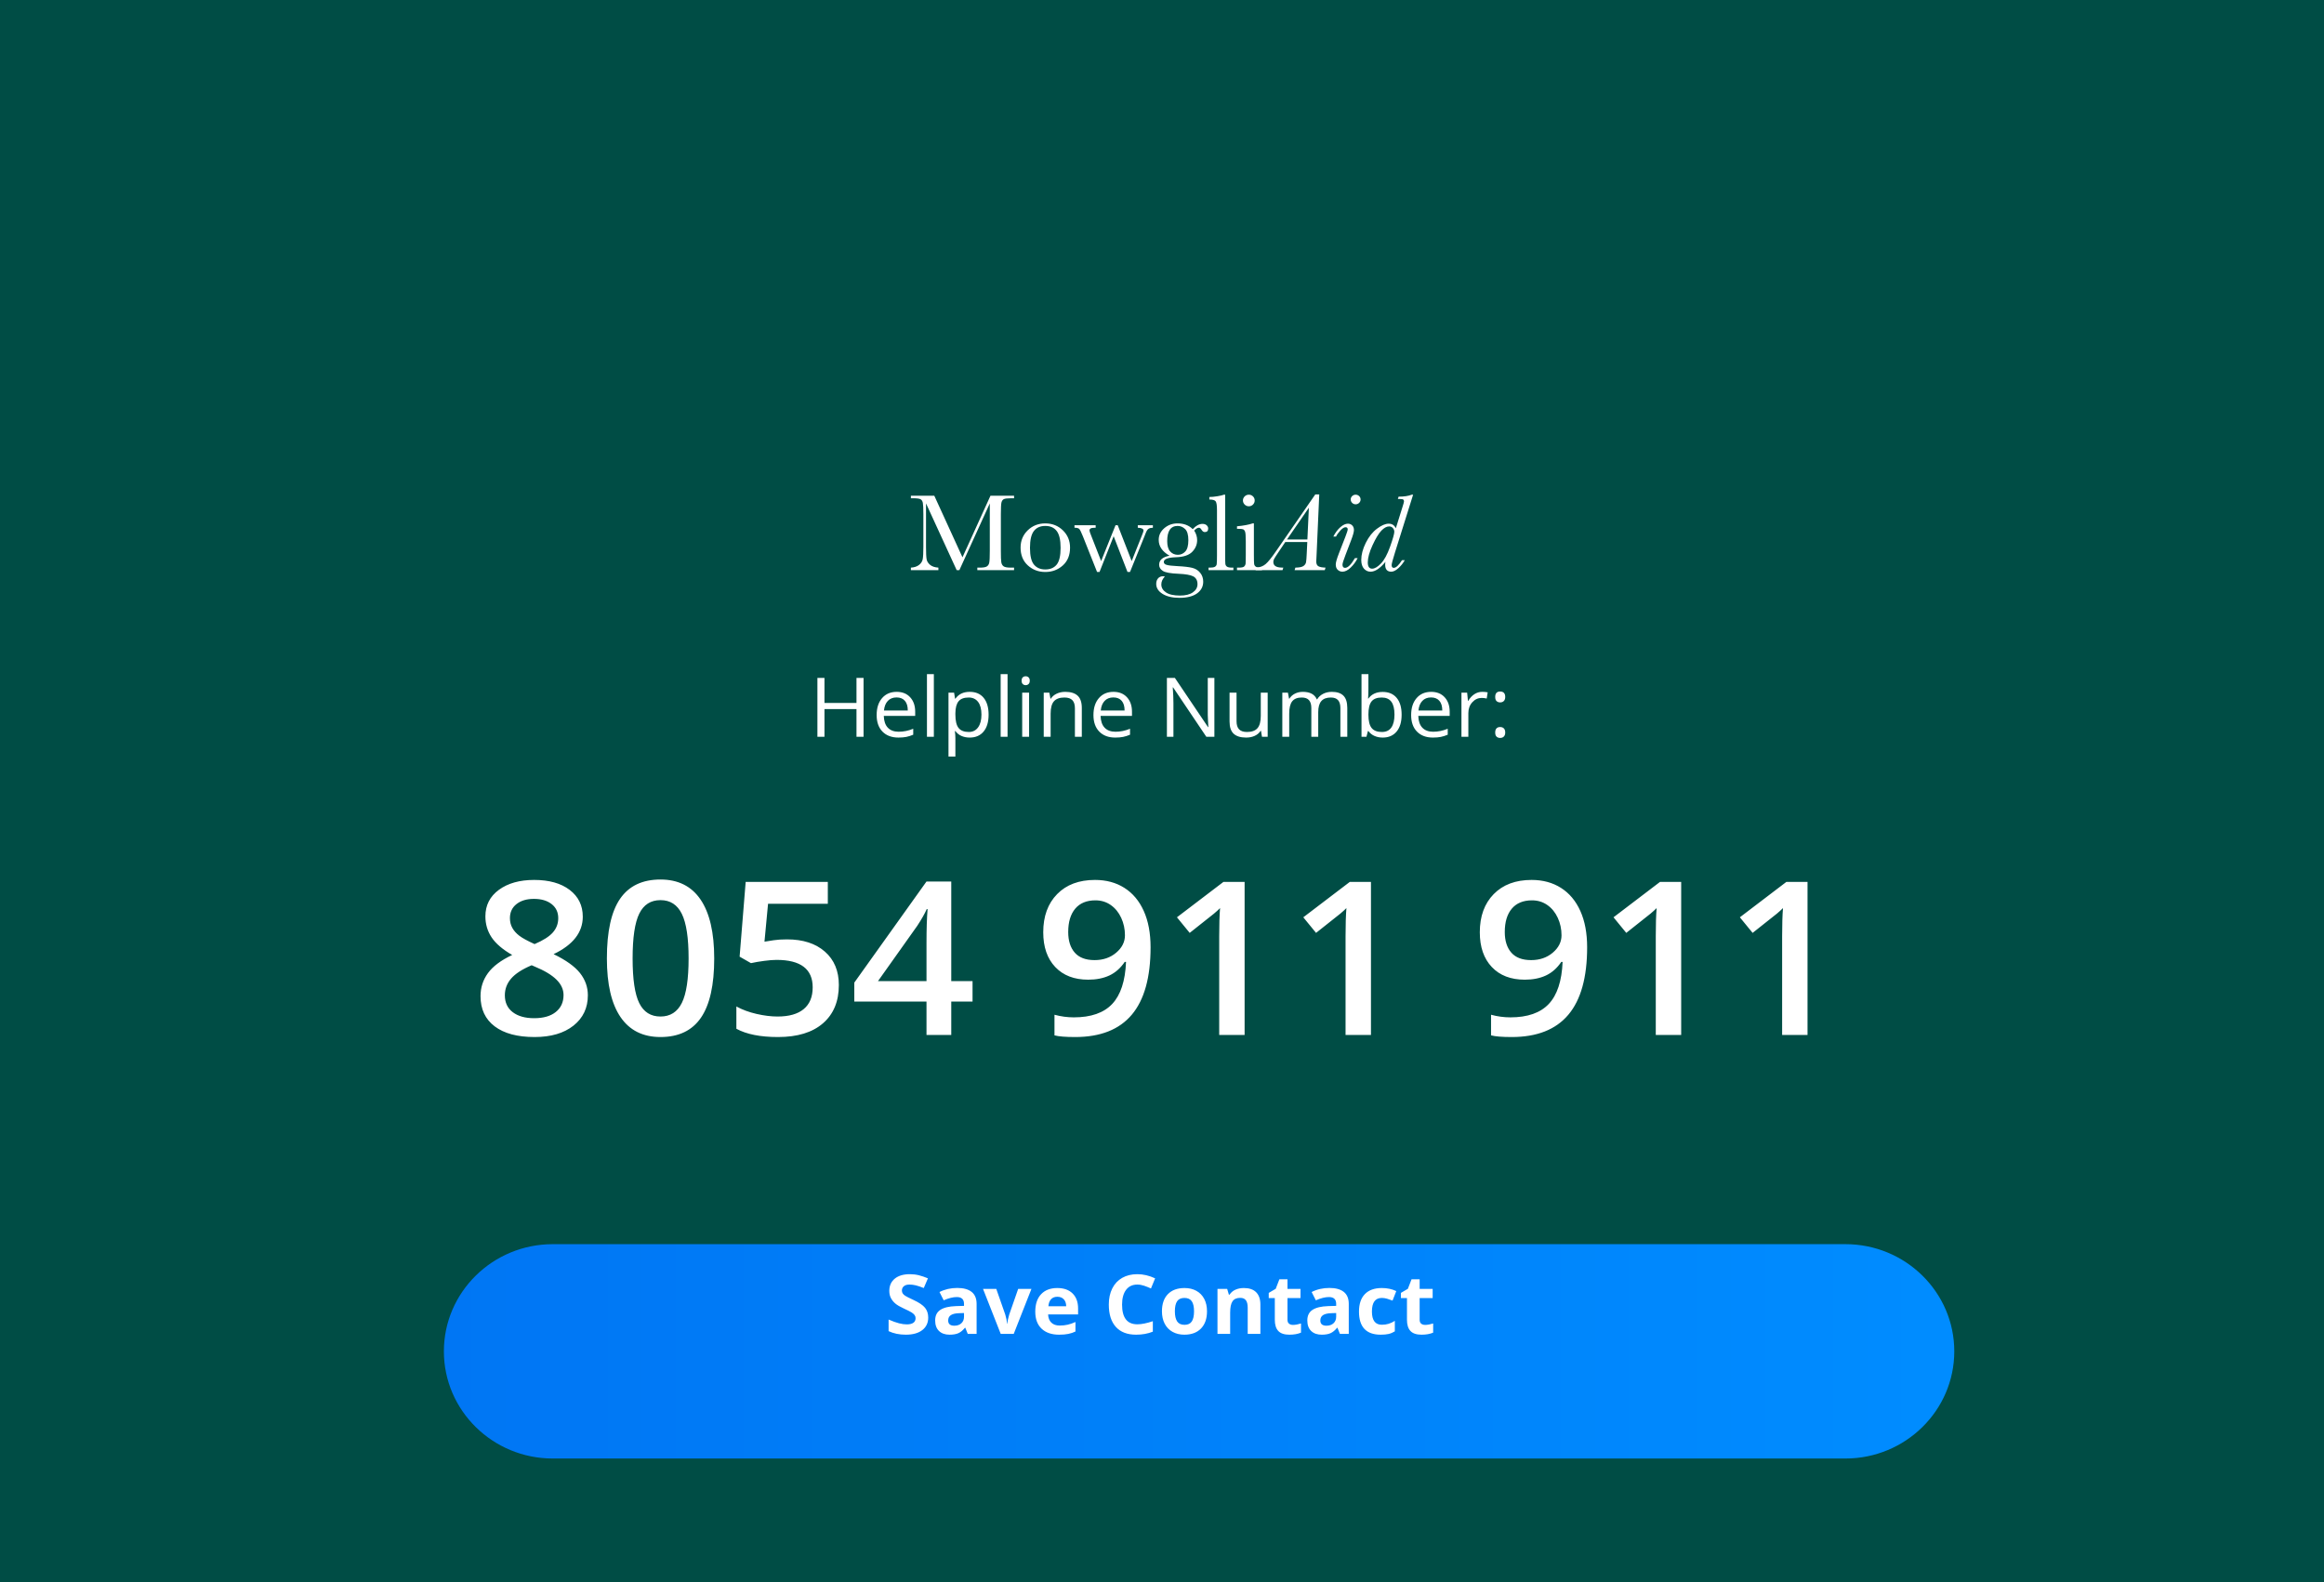 <?xml version="1.0" encoding="UTF-8" standalone="no"?><!-- Generator: Gravit.io --><svg xmlns="http://www.w3.org/2000/svg" xmlns:xlink="http://www.w3.org/1999/xlink" style="isolation:isolate" viewBox="300.027 1155 940 640" width="940pt" height="640pt"><g><rect x="300.027" y="1155" width="940" height="640" transform="matrix(1,0,0,1,0,0)" fill="rgb(0,77,69)"/><defs><filter id="oMng2JgvgHVHpVNdk7pwWZqEj8bClArk" x="-200%" y="-200%" width="400%" height="400%" filterUnits="objectBoundingBox" color-interpolation-filters="sRGB"><feGaussianBlur xmlns="http://www.w3.org/2000/svg" in="SourceGraphic" stdDeviation="15.028"/><feOffset xmlns="http://www.w3.org/2000/svg" dx="15" dy="20" result="pf_100_offsetBlur"/><feFlood xmlns="http://www.w3.org/2000/svg" flood-color="#00443D" flood-opacity="0.8"/><feComposite xmlns="http://www.w3.org/2000/svg" in2="pf_100_offsetBlur" operator="in" result="pf_100_dropShadow"/><feBlend xmlns="http://www.w3.org/2000/svg" in="SourceGraphic" in2="pf_100_dropShadow" mode="normal"/></filter></defs><g filter="url(#oMng2JgvgHVHpVNdk7pwWZqEj8bClArk)"><linearGradient id="_lgradient_0" x1="0" y1="0.5" x2="1" y2="0.5" gradientTransform="matrix(610.916,0,0,86.71,464.569,1638.29)" gradientUnits="userSpaceOnUse"><stop offset="0%" stop-opacity="1" style="stop-color:rgb(0,118,244)"/><stop offset="98.333%" stop-opacity="1" style="stop-color:rgb(0,140,255)"/></linearGradient><path d=" M 508.625 1638.29 L 1031.429 1638.29 C 1055.744 1638.29 1075.485 1657.717 1075.485 1681.645 L 1075.485 1681.645 C 1075.485 1705.573 1055.744 1725 1031.429 1725 L 508.625 1725 C 484.31 1725 464.569 1705.573 464.569 1681.645 L 464.569 1681.645 C 464.569 1657.717 484.31 1638.29 508.625 1638.29 Z " fill="url(#_lgradient_0)"/></g><path d=" M 941.985 1538.175 L 941.985 1538.175 L 941.985 1538.175 Q 941.985 1556.466 934.378 1565.484 L 934.378 1565.484 L 934.378 1565.484 Q 926.771 1574.502 911.469 1574.502 L 911.469 1574.502 L 911.469 1574.502 Q 905.655 1574.502 903.119 1573.825 L 903.119 1573.825 L 903.119 1565.484 L 903.119 1565.484 Q 907.01 1566.542 910.945 1566.542 L 910.945 1566.542 L 910.945 1566.542 Q 921.35 1566.542 926.465 1561.123 L 926.465 1561.123 L 926.465 1561.123 Q 931.58 1555.704 932.061 1544.103 L 932.061 1544.103 L 931.536 1544.103 L 931.536 1544.103 Q 928.957 1547.913 925.306 1549.607 L 925.306 1549.607 L 925.306 1549.607 Q 921.656 1551.3 916.759 1551.3 L 916.759 1551.3 L 916.759 1551.3 Q 908.278 1551.3 903.425 1546.177 L 903.425 1546.177 L 903.425 1546.177 Q 898.572 1541.054 898.572 1532.121 L 898.572 1532.121 L 898.572 1532.121 Q 898.572 1522.425 904.19 1516.688 L 904.19 1516.688 L 904.19 1516.688 Q 909.808 1510.951 919.514 1510.951 L 919.514 1510.951 L 919.514 1510.951 Q 926.334 1510.951 931.405 1514.169 L 931.405 1514.169 L 931.405 1514.169 Q 936.477 1517.387 939.231 1523.505 L 939.231 1523.505 L 939.231 1523.505 Q 941.985 1529.623 941.985 1538.175 Z  M 919.689 1519.207 L 919.689 1519.207 L 919.689 1519.207 Q 914.355 1519.207 911.513 1522.573 L 911.513 1522.573 L 911.513 1522.573 Q 908.671 1525.939 908.671 1532.036 L 908.671 1532.036 L 908.671 1532.036 Q 908.671 1537.328 911.316 1540.356 L 911.316 1540.356 L 911.316 1540.356 Q 913.961 1543.383 919.339 1543.383 L 919.339 1543.383 L 919.339 1543.383 Q 924.541 1543.383 928.083 1540.377 L 928.083 1540.377 L 928.083 1540.377 Q 931.624 1537.371 931.624 1533.349 L 931.624 1533.349 L 931.624 1533.349 Q 931.624 1529.58 930.116 1526.299 L 930.116 1526.299 L 930.116 1526.299 Q 928.607 1523.018 925.897 1521.113 L 925.897 1521.113 L 925.897 1521.113 Q 923.186 1519.207 919.689 1519.207 Z  M 980.021 1511.756 L 980.021 1573.655 L 969.747 1573.655 L 969.747 1533.687 L 969.747 1533.687 Q 969.747 1526.532 970.097 1522.341 L 970.097 1522.341 L 970.097 1522.341 Q 969.091 1523.357 967.627 1524.585 L 967.627 1524.585 L 967.627 1524.585 Q 966.162 1525.812 957.812 1532.375 L 957.812 1532.375 L 952.653 1526.066 L 971.452 1511.756 L 980.021 1511.756 Z  M 1031.129 1511.756 L 1031.129 1573.655 L 1020.855 1573.655 L 1020.855 1533.687 L 1020.855 1533.687 Q 1020.855 1526.532 1021.204 1522.341 L 1021.204 1522.341 L 1021.204 1522.341 Q 1020.199 1523.357 1018.734 1524.585 L 1018.734 1524.585 L 1018.734 1524.585 Q 1017.27 1525.812 1008.919 1532.375 L 1008.919 1532.375 L 1003.76 1526.066 L 1022.56 1511.756 L 1031.129 1511.756 Z  M 765.404 1538.175 L 765.404 1538.175 L 765.404 1538.175 Q 765.404 1556.466 757.797 1565.484 L 757.797 1565.484 L 757.797 1565.484 Q 750.19 1574.502 734.888 1574.502 L 734.888 1574.502 L 734.888 1574.502 Q 729.073 1574.502 726.538 1573.825 L 726.538 1573.825 L 726.538 1565.484 L 726.538 1565.484 Q 730.429 1566.542 734.363 1566.542 L 734.363 1566.542 L 734.363 1566.542 Q 744.768 1566.542 749.884 1561.123 L 749.884 1561.123 L 749.884 1561.123 Q 754.999 1555.704 755.48 1544.103 L 755.48 1544.103 L 754.955 1544.103 L 754.955 1544.103 Q 752.376 1547.913 748.725 1549.607 L 748.725 1549.607 L 748.725 1549.607 Q 745.074 1551.3 740.178 1551.3 L 740.178 1551.3 L 740.178 1551.3 Q 731.696 1551.3 726.844 1546.177 L 726.844 1546.177 L 726.844 1546.177 Q 721.991 1541.054 721.991 1532.121 L 721.991 1532.121 L 721.991 1532.121 Q 721.991 1522.425 727.609 1516.688 L 727.609 1516.688 L 727.609 1516.688 Q 733.227 1510.951 742.932 1510.951 L 742.932 1510.951 L 742.932 1510.951 Q 749.752 1510.951 754.824 1514.169 L 754.824 1514.169 L 754.824 1514.169 Q 759.895 1517.387 762.65 1523.505 L 762.65 1523.505 L 762.65 1523.505 Q 765.404 1529.623 765.404 1538.175 Z  M 743.107 1519.207 L 743.107 1519.207 L 743.107 1519.207 Q 737.773 1519.207 734.932 1522.573 L 734.932 1522.573 L 734.932 1522.573 Q 732.09 1525.939 732.09 1532.036 L 732.09 1532.036 L 732.09 1532.036 Q 732.09 1537.328 734.735 1540.356 L 734.735 1540.356 L 734.735 1540.356 Q 737.38 1543.383 742.757 1543.383 L 742.757 1543.383 L 742.757 1543.383 Q 747.96 1543.383 751.501 1540.377 L 751.501 1540.377 L 751.501 1540.377 Q 755.042 1537.371 755.042 1533.349 L 755.042 1533.349 L 755.042 1533.349 Q 755.042 1529.58 753.534 1526.299 L 753.534 1526.299 L 753.534 1526.299 Q 752.026 1523.018 749.315 1521.113 L 749.315 1521.113 L 749.315 1521.113 Q 746.605 1519.207 743.107 1519.207 Z  M 803.439 1511.756 L 803.439 1573.655 L 793.165 1573.655 L 793.165 1533.687 L 793.165 1533.687 Q 793.165 1526.532 793.515 1522.341 L 793.515 1522.341 L 793.515 1522.341 Q 792.51 1523.357 791.045 1524.585 L 791.045 1524.585 L 791.045 1524.585 Q 789.58 1525.812 781.23 1532.375 L 781.23 1532.375 L 776.071 1526.066 L 794.87 1511.756 L 803.439 1511.756 Z  M 854.547 1511.756 L 854.547 1573.655 L 844.273 1573.655 L 844.273 1533.687 L 844.273 1533.687 Q 844.273 1526.532 844.623 1522.341 L 844.623 1522.341 L 844.623 1522.341 Q 843.617 1523.357 842.153 1524.585 L 842.153 1524.585 L 842.153 1524.585 Q 840.688 1525.812 832.338 1532.375 L 832.338 1532.375 L 827.179 1526.066 L 845.978 1511.756 L 854.547 1511.756 Z  M 516.074 1510.951 L 516.074 1510.951 L 516.074 1510.951 Q 525.167 1510.951 530.457 1514.995 L 530.457 1514.995 L 530.457 1514.995 Q 535.747 1519.038 535.747 1525.812 L 535.747 1525.812 L 535.747 1525.812 Q 535.747 1535.339 523.943 1540.97 L 523.943 1540.97 L 523.943 1540.97 Q 531.463 1544.611 534.633 1548.633 L 534.633 1548.633 L 534.633 1548.633 Q 537.802 1552.655 537.802 1557.609 L 537.802 1557.609 L 537.802 1557.609 Q 537.802 1565.272 531.988 1569.887 L 531.988 1569.887 L 531.988 1569.887 Q 526.173 1574.502 516.249 1574.502 L 516.249 1574.502 L 516.249 1574.502 Q 505.843 1574.502 500.116 1570.183 L 500.116 1570.183 L 500.116 1570.183 Q 494.389 1565.865 494.389 1557.947 L 494.389 1557.947 L 494.389 1557.947 Q 494.389 1552.782 497.384 1548.654 L 497.384 1548.654 L 497.384 1548.654 Q 500.379 1544.526 507.199 1541.308 L 507.199 1541.308 L 507.199 1541.308 Q 501.34 1537.921 498.848 1534.153 L 498.848 1534.153 L 498.848 1534.153 Q 496.356 1530.385 496.356 1525.685 L 496.356 1525.685 L 496.356 1525.685 Q 496.356 1518.953 501.821 1514.952 L 501.821 1514.952 L 501.821 1514.952 Q 507.286 1510.951 516.074 1510.951 Z  M 504.226 1557.609 L 504.226 1557.609 L 504.226 1557.609 Q 504.226 1562.012 507.417 1564.446 L 507.417 1564.446 L 507.417 1564.446 Q 510.609 1566.881 516.074 1566.881 L 516.074 1566.881 L 516.074 1566.881 Q 521.714 1566.881 524.839 1564.362 L 524.839 1564.362 L 524.839 1564.362 Q 527.965 1561.843 527.965 1557.524 L 527.965 1557.524 L 527.965 1557.524 Q 527.965 1554.095 525.08 1551.258 L 525.08 1551.258 L 525.08 1551.258 Q 522.194 1548.421 516.336 1546.008 L 516.336 1546.008 L 515.068 1545.458 L 515.068 1545.458 Q 509.297 1547.913 506.762 1550.856 L 506.762 1550.856 L 506.762 1550.856 Q 504.226 1553.798 504.226 1557.609 Z  M 515.986 1518.615 L 515.986 1518.615 L 515.986 1518.615 Q 511.614 1518.615 508.948 1520.711 L 508.948 1520.711 L 508.948 1520.711 Q 506.281 1522.806 506.281 1526.405 L 506.281 1526.405 L 506.281 1526.405 Q 506.281 1528.607 507.242 1530.343 L 507.242 1530.343 L 507.242 1530.343 Q 508.204 1532.078 510.041 1533.497 L 510.041 1533.497 L 510.041 1533.497 Q 511.877 1534.915 516.249 1536.905 L 516.249 1536.905 L 516.249 1536.905 Q 521.495 1534.661 523.659 1532.184 L 523.659 1532.184 L 523.659 1532.184 Q 525.823 1529.707 525.823 1526.405 L 525.823 1526.405 L 525.823 1526.405 Q 525.823 1522.806 523.134 1520.711 L 523.134 1520.711 L 523.134 1520.711 Q 520.446 1518.615 515.986 1518.615 Z  M 588.91 1542.706 L 588.91 1542.706 L 588.91 1542.706 Q 588.91 1558.837 583.554 1566.669 L 583.554 1566.669 L 583.554 1566.669 Q 578.199 1574.502 567.181 1574.502 L 567.181 1574.502 L 567.181 1574.502 Q 556.514 1574.502 551.005 1566.415 L 551.005 1566.415 L 551.005 1566.415 Q 545.497 1558.329 545.497 1542.706 L 545.497 1542.706 L 545.497 1542.706 Q 545.497 1526.32 550.852 1518.551 L 550.852 1518.551 L 550.852 1518.551 Q 556.208 1510.782 567.181 1510.782 L 567.181 1510.782 L 567.181 1510.782 Q 577.893 1510.782 583.401 1518.911 L 583.401 1518.911 L 583.401 1518.911 Q 588.91 1527.04 588.91 1542.706 Z  M 555.902 1542.706 L 555.902 1542.706 L 555.902 1542.706 Q 555.902 1555.365 558.591 1560.784 L 558.591 1560.784 L 558.591 1560.784 Q 561.279 1566.204 567.181 1566.204 L 567.181 1566.204 L 567.181 1566.204 Q 573.083 1566.204 575.816 1560.699 L 575.816 1560.699 L 575.816 1560.699 Q 578.548 1555.195 578.548 1542.706 L 578.548 1542.706 L 578.548 1542.706 Q 578.548 1530.258 575.816 1524.69 L 575.816 1524.69 L 575.816 1524.69 Q 573.083 1519.123 567.181 1519.123 L 567.181 1519.123 L 567.181 1519.123 Q 561.279 1519.123 558.591 1524.585 L 558.591 1524.585 L 558.591 1524.585 Q 555.902 1530.046 555.902 1542.706 Z  M 618.376 1535 L 618.376 1535 L 618.376 1535 Q 628.038 1535 633.678 1539.953 L 633.678 1539.953 L 633.678 1539.953 Q 639.318 1544.907 639.318 1553.46 L 639.318 1553.46 L 639.318 1553.46 Q 639.318 1563.367 632.913 1568.934 L 632.913 1568.934 L 632.913 1568.934 Q 626.508 1574.502 614.704 1574.502 L 614.704 1574.502 L 614.704 1574.502 Q 603.993 1574.502 597.872 1571.157 L 597.872 1571.157 L 597.872 1562.139 L 597.872 1562.139 Q 601.413 1564.087 606.004 1565.145 L 606.004 1565.145 L 606.004 1565.145 Q 610.594 1566.204 614.529 1566.204 L 614.529 1566.204 L 614.529 1566.204 Q 621.481 1566.204 625.109 1563.197 L 625.109 1563.197 L 625.109 1563.197 Q 628.738 1560.191 628.738 1554.391 L 628.738 1554.391 L 628.738 1554.391 Q 628.738 1543.298 614.136 1543.298 L 614.136 1543.298 L 614.136 1543.298 Q 612.081 1543.298 609.064 1543.7 L 609.064 1543.7 L 609.064 1543.7 Q 606.048 1544.103 603.774 1544.611 L 603.774 1544.611 L 599.184 1541.986 L 601.632 1511.756 L 634.859 1511.756 L 634.859 1520.605 L 610.682 1520.605 L 609.239 1535.931 L 609.239 1535.931 Q 610.769 1535.677 612.977 1535.339 L 612.977 1535.339 L 612.977 1535.339 Q 615.185 1535 618.376 1535 Z  M 693.398 1551.893 L 693.398 1560.149 L 684.786 1560.149 L 684.786 1573.655 L 674.774 1573.655 L 674.774 1560.149 L 645.57 1560.149 L 645.57 1552.486 L 674.774 1511.586 L 684.786 1511.586 L 684.786 1551.893 L 693.398 1551.893 Z  M 655.144 1551.893 L 674.774 1551.893 L 674.774 1536.355 L 674.774 1536.355 Q 674.774 1528.056 675.211 1522.764 L 675.211 1522.764 L 674.862 1522.764 L 674.862 1522.764 Q 673.637 1525.558 671.014 1529.538 L 671.014 1529.538 L 655.144 1551.893 Z " fill="rgb(255,255,255)"/><path d=" M 791.215 1429.231 L 791.215 1453.038 L 787.953 1453.038 L 774.518 1433.058 L 774.383 1433.058 L 774.383 1433.058 Q 774.652 1436.575 774.652 1439.506 L 774.652 1439.506 L 774.652 1453.038 L 772.012 1453.038 L 772.012 1429.231 L 775.241 1429.231 L 788.642 1449.13 L 788.777 1449.13 L 788.777 1449.13 Q 788.743 1448.691 788.625 1446.305 L 788.625 1446.305 L 788.625 1446.305 Q 788.508 1443.919 788.541 1442.893 L 788.541 1442.893 L 788.541 1429.231 L 791.215 1429.231 Z  M 797.352 1435.191 L 800.177 1435.191 L 800.177 1446.769 L 800.177 1446.769 Q 800.177 1448.951 801.203 1450.026 L 801.203 1450.026 L 801.203 1450.026 Q 802.229 1451.101 804.415 1451.101 L 804.415 1451.101 L 804.415 1451.101 Q 807.307 1451.101 808.644 1449.57 L 808.644 1449.57 L 808.644 1449.57 Q 809.98 1448.039 809.98 1444.571 L 809.98 1444.571 L 809.98 1435.191 L 812.772 1435.191 L 812.772 1453.038 L 810.468 1453.038 L 810.065 1450.645 L 809.913 1450.645 L 809.913 1450.645 Q 809.056 1451.964 807.534 1452.664 L 807.534 1452.664 L 807.534 1452.664 Q 806.012 1453.364 804.062 1453.364 L 804.062 1453.364 L 804.062 1453.364 Q 800.699 1453.364 799.025 1451.817 L 799.025 1451.817 L 799.025 1451.817 Q 797.352 1450.27 797.352 1446.867 L 797.352 1446.867 L 797.352 1435.191 Z  M 844.973 1453.038 L 842.181 1453.038 L 842.181 1441.428 L 842.181 1441.428 Q 842.181 1439.295 841.24 1438.228 L 841.24 1438.228 L 841.24 1438.228 Q 840.298 1437.161 838.314 1437.161 L 838.314 1437.161 L 838.314 1437.161 Q 835.707 1437.161 834.463 1438.611 L 834.463 1438.611 L 834.463 1438.611 Q 833.219 1440.06 833.219 1443.073 L 833.219 1443.073 L 833.219 1453.038 L 830.428 1453.038 L 830.428 1441.428 L 830.428 1441.428 Q 830.428 1439.295 829.486 1438.228 L 829.486 1438.228 L 829.486 1438.228 Q 828.544 1437.161 826.543 1437.161 L 826.543 1437.161 L 826.543 1437.161 Q 823.92 1437.161 822.701 1438.684 L 822.701 1438.684 L 822.701 1438.684 Q 821.482 1440.207 821.482 1443.675 L 821.482 1443.675 L 821.482 1453.038 L 818.691 1453.038 L 818.691 1435.191 L 820.961 1435.191 L 821.415 1437.634 L 821.549 1437.634 L 821.549 1437.634 Q 822.34 1436.331 823.777 1435.598 L 823.777 1435.598 L 823.777 1435.598 Q 825.215 1434.865 826.997 1434.865 L 826.997 1434.865 L 826.997 1434.865 Q 831.319 1434.865 832.647 1437.894 L 832.647 1437.894 L 832.782 1437.894 L 832.782 1437.894 Q 833.606 1436.494 835.169 1435.68 L 835.169 1435.68 L 835.169 1435.68 Q 836.733 1434.865 838.734 1434.865 L 838.734 1434.865 L 838.734 1434.865 Q 841.862 1434.865 843.417 1436.421 L 843.417 1436.421 L 843.417 1436.421 Q 844.973 1437.976 844.973 1441.395 L 844.973 1441.395 L 844.973 1453.038 Z  M 859.299 1434.898 L 859.299 1434.898 L 859.299 1434.898 Q 862.931 1434.898 864.94 1437.3 L 864.94 1437.3 L 864.94 1437.3 Q 866.95 1439.702 866.95 1444.098 L 866.95 1444.098 L 866.95 1444.098 Q 866.95 1448.495 864.924 1450.93 L 864.924 1450.93 L 864.924 1450.93 Q 862.897 1453.364 859.299 1453.364 L 859.299 1453.364 L 859.299 1453.364 Q 857.5 1453.364 856.012 1452.721 L 856.012 1452.721 L 856.012 1452.721 Q 854.524 1452.078 853.515 1450.742 L 853.515 1450.742 L 853.313 1450.742 L 852.724 1453.038 L 850.723 1453.038 L 850.723 1427.7 L 853.515 1427.7 L 853.515 1433.856 L 853.515 1433.856 Q 853.515 1435.924 853.38 1437.569 L 853.38 1437.569 L 853.515 1437.569 L 853.515 1437.569 Q 855.465 1434.898 859.299 1434.898 Z  M 858.895 1437.161 L 858.895 1437.161 L 858.895 1437.161 Q 856.037 1437.161 854.776 1438.749 L 854.776 1438.749 L 854.776 1438.749 Q 853.515 1440.337 853.515 1444.098 L 853.515 1444.098 L 853.515 1444.098 Q 853.515 1447.86 854.809 1449.48 L 854.809 1449.48 L 854.809 1449.48 Q 856.104 1451.101 858.963 1451.101 L 858.963 1451.101 L 858.963 1451.101 Q 861.535 1451.101 862.797 1449.285 L 862.797 1449.285 L 862.797 1449.285 Q 864.058 1447.469 864.058 1444.066 L 864.058 1444.066 L 864.058 1444.066 Q 864.058 1440.581 862.797 1438.871 L 862.797 1438.871 L 862.797 1438.871 Q 861.535 1437.161 858.895 1437.161 Z  M 879.612 1453.364 L 879.612 1453.364 L 879.612 1453.364 Q 875.526 1453.364 873.163 1450.954 L 873.163 1450.954 L 873.163 1450.954 Q 870.8 1448.544 870.8 1444.261 L 870.8 1444.261 L 870.8 1444.261 Q 870.8 1439.946 872.995 1437.406 L 872.995 1437.406 L 872.995 1437.406 Q 875.189 1434.865 878.889 1434.865 L 878.889 1434.865 L 878.889 1434.865 Q 882.352 1434.865 884.37 1437.072 L 884.37 1437.072 L 884.37 1437.072 Q 886.388 1439.278 886.388 1442.893 L 886.388 1442.893 L 886.388 1444.603 L 873.693 1444.603 L 873.693 1444.603 Q 873.777 1447.746 875.332 1449.375 L 875.332 1449.375 L 875.332 1449.375 Q 876.888 1451.003 879.712 1451.003 L 879.712 1451.003 L 879.712 1451.003 Q 882.689 1451.003 885.598 1449.798 L 885.598 1449.798 L 885.598 1452.208 L 885.598 1452.208 Q 884.118 1452.827 882.798 1453.095 L 882.798 1453.095 L 882.798 1453.095 Q 881.478 1453.364 879.612 1453.364 Z  M 878.855 1437.129 L 878.855 1437.129 L 878.855 1437.129 Q 876.635 1437.129 875.315 1438.529 L 875.315 1438.529 L 875.315 1438.529 Q 873.995 1439.93 873.76 1442.405 L 873.76 1442.405 L 883.395 1442.405 L 883.395 1442.405 Q 883.395 1439.848 882.218 1438.489 L 882.218 1438.489 L 882.218 1438.489 Q 881.041 1437.129 878.855 1437.129 Z  M 899.554 1434.865 L 899.554 1434.865 L 899.554 1434.865 Q 900.782 1434.865 901.757 1435.061 L 901.757 1435.061 L 901.37 1437.569 L 901.37 1437.569 Q 900.227 1437.324 899.352 1437.324 L 899.352 1437.324 L 899.352 1437.324 Q 897.116 1437.324 895.527 1439.083 L 895.527 1439.083 L 895.527 1439.083 Q 893.938 1440.842 893.938 1443.463 L 893.938 1443.463 L 893.938 1453.038 L 891.147 1453.038 L 891.147 1435.191 L 893.45 1435.191 L 893.77 1438.497 L 893.904 1438.497 L 893.904 1438.497 Q 894.93 1436.754 896.376 1435.81 L 896.376 1435.81 L 896.376 1435.81 Q 897.822 1434.865 899.554 1434.865 Z  M 904.8 1451.312 L 904.8 1451.312 L 904.8 1451.312 Q 904.8 1450.221 905.313 1449.66 L 905.313 1449.66 L 905.313 1449.66 Q 905.826 1449.098 906.785 1449.098 L 906.785 1449.098 L 906.785 1449.098 Q 907.76 1449.098 908.306 1449.66 L 908.306 1449.66 L 908.306 1449.66 Q 908.853 1450.221 908.853 1451.312 L 908.853 1451.312 L 908.853 1451.312 Q 908.853 1452.371 908.298 1452.941 L 908.298 1452.941 L 908.298 1452.941 Q 907.743 1453.511 906.785 1453.511 L 906.785 1453.511 L 906.785 1453.511 Q 905.927 1453.511 905.364 1452.998 L 905.364 1452.998 L 905.364 1452.998 Q 904.8 1452.485 904.8 1451.312 Z  M 904.8 1436.933 L 904.8 1436.933 L 904.8 1436.933 Q 904.8 1434.735 906.785 1434.735 L 906.785 1434.735 L 906.785 1434.735 Q 908.853 1434.735 908.853 1436.933 L 908.853 1436.933 L 908.853 1436.933 Q 908.853 1437.992 908.298 1438.562 L 908.298 1438.562 L 908.298 1438.562 Q 907.743 1439.132 906.785 1439.132 L 906.785 1439.132 L 906.785 1439.132 Q 905.927 1439.132 905.364 1438.619 L 905.364 1438.619 L 905.364 1438.619 Q 904.8 1438.106 904.8 1436.933 Z  M 649.313 1429.231 L 649.313 1453.038 L 646.454 1453.038 L 646.454 1441.835 L 633.507 1441.835 L 633.507 1453.038 L 630.648 1453.038 L 630.648 1429.231 L 633.507 1429.231 L 633.507 1439.36 L 646.454 1439.36 L 646.454 1429.231 L 649.313 1429.231 Z  M 663.421 1453.364 L 663.421 1453.364 L 663.421 1453.364 Q 659.335 1453.364 656.972 1450.954 L 656.972 1450.954 L 656.972 1450.954 Q 654.61 1448.544 654.61 1444.261 L 654.61 1444.261 L 654.61 1444.261 Q 654.61 1439.946 656.804 1437.406 L 656.804 1437.406 L 656.804 1437.406 Q 658.998 1434.865 662.698 1434.865 L 662.698 1434.865 L 662.698 1434.865 Q 666.161 1434.865 668.179 1437.072 L 668.179 1437.072 L 668.179 1437.072 Q 670.197 1439.278 670.197 1442.893 L 670.197 1442.893 L 670.197 1444.603 L 657.502 1444.603 L 657.502 1444.603 Q 657.586 1447.746 659.141 1449.375 L 659.141 1449.375 L 659.141 1449.375 Q 660.697 1451.003 663.521 1451.003 L 663.521 1451.003 L 663.521 1451.003 Q 666.498 1451.003 669.407 1449.798 L 669.407 1449.798 L 669.407 1452.208 L 669.407 1452.208 Q 667.927 1452.827 666.607 1453.095 L 666.607 1453.095 L 666.607 1453.095 Q 665.287 1453.364 663.421 1453.364 Z  M 662.664 1437.129 L 662.664 1437.129 L 662.664 1437.129 Q 660.444 1437.129 659.124 1438.529 L 659.124 1438.529 L 659.124 1438.529 Q 657.804 1439.93 657.569 1442.405 L 657.569 1442.405 L 667.204 1442.405 L 667.204 1442.405 Q 667.204 1439.848 666.027 1438.489 L 666.027 1438.489 L 666.027 1438.489 Q 664.85 1437.129 662.664 1437.129 Z  M 677.747 1427.7 L 677.747 1453.038 L 674.956 1453.038 L 674.956 1427.7 L 677.747 1427.7 Z  M 692.242 1453.364 L 692.242 1453.364 L 692.242 1453.364 Q 690.442 1453.364 688.954 1452.721 L 688.954 1452.721 L 688.954 1452.721 Q 687.466 1452.078 686.457 1450.742 L 686.457 1450.742 L 686.255 1450.742 L 686.255 1450.742 Q 686.457 1452.306 686.457 1453.706 L 686.457 1453.706 L 686.457 1461.05 L 683.666 1461.05 L 683.666 1435.191 L 685.936 1435.191 L 686.323 1437.634 L 686.457 1437.634 L 686.457 1437.634 Q 687.533 1436.168 688.963 1435.517 L 688.963 1435.517 L 688.963 1435.517 Q 690.392 1434.865 692.242 1434.865 L 692.242 1434.865 L 692.242 1434.865 Q 695.907 1434.865 697.9 1437.292 L 697.9 1437.292 L 697.9 1437.292 Q 699.892 1439.718 699.892 1444.098 L 699.892 1444.098 L 699.892 1444.098 Q 699.892 1448.495 697.866 1450.93 L 697.866 1450.93 L 697.866 1450.93 Q 695.84 1453.364 692.242 1453.364 Z  M 691.838 1437.161 L 691.838 1437.161 L 691.838 1437.161 Q 689.013 1437.161 687.752 1438.676 L 687.752 1438.676 L 687.752 1438.676 Q 686.491 1440.19 686.457 1443.496 L 686.457 1443.496 L 686.457 1444.098 L 686.457 1444.098 Q 686.457 1447.86 687.752 1449.48 L 687.752 1449.48 L 687.752 1449.48 Q 689.047 1451.101 691.905 1451.101 L 691.905 1451.101 L 691.905 1451.101 Q 694.293 1451.101 695.647 1449.228 L 695.647 1449.228 L 695.647 1449.228 Q 697 1447.355 697 1444.066 L 697 1444.066 L 697 1444.066 Q 697 1440.728 695.647 1438.945 L 695.647 1438.945 L 695.647 1438.945 Q 694.293 1437.161 691.838 1437.161 Z  M 707.56 1427.7 L 707.56 1453.038 L 704.769 1453.038 L 704.769 1427.7 L 707.56 1427.7 Z  M 716.27 1435.191 L 716.27 1453.038 L 713.479 1453.038 L 713.479 1435.191 L 716.27 1435.191 Z  M 713.244 1430.355 L 713.244 1430.355 L 713.244 1430.355 Q 713.244 1429.426 713.714 1428.995 L 713.714 1428.995 L 713.714 1428.995 Q 714.185 1428.563 714.891 1428.563 L 714.891 1428.563 L 714.891 1428.563 Q 715.564 1428.563 716.052 1429.003 L 716.052 1429.003 L 716.052 1429.003 Q 716.539 1429.443 716.539 1430.355 L 716.539 1430.355 L 716.539 1430.355 Q 716.539 1431.267 716.052 1431.714 L 716.052 1431.714 L 716.052 1431.714 Q 715.564 1432.162 714.891 1432.162 L 714.891 1432.162 L 714.891 1432.162 Q 714.185 1432.162 713.714 1431.714 L 713.714 1431.714 L 713.714 1431.714 Q 713.244 1431.267 713.244 1430.355 Z  M 737.592 1453.038 L 734.8 1453.038 L 734.8 1441.493 L 734.8 1441.493 Q 734.8 1439.311 733.775 1438.236 L 733.775 1438.236 L 733.775 1438.236 Q 732.749 1437.161 730.563 1437.161 L 730.563 1437.161 L 730.563 1437.161 Q 727.671 1437.161 726.326 1438.676 L 726.326 1438.676 L 726.326 1438.676 Q 724.98 1440.19 724.98 1443.675 L 724.98 1443.675 L 724.98 1453.038 L 722.189 1453.038 L 722.189 1435.191 L 724.459 1435.191 L 724.913 1437.634 L 725.048 1437.634 L 725.048 1437.634 Q 725.905 1436.315 727.452 1435.59 L 727.452 1435.59 L 727.452 1435.59 Q 728.999 1434.865 730.899 1434.865 L 730.899 1434.865 L 730.899 1434.865 Q 734.229 1434.865 735.91 1436.421 L 735.91 1436.421 L 735.91 1436.421 Q 737.592 1437.976 737.592 1441.395 L 737.592 1441.395 L 737.592 1453.038 Z  M 751.111 1453.364 L 751.111 1453.364 L 751.111 1453.364 Q 747.025 1453.364 744.662 1450.954 L 744.662 1450.954 L 744.662 1450.954 Q 742.3 1448.544 742.3 1444.261 L 742.3 1444.261 L 742.3 1444.261 Q 742.3 1439.946 744.494 1437.406 L 744.494 1437.406 L 744.494 1437.406 Q 746.689 1434.865 750.388 1434.865 L 750.388 1434.865 L 750.388 1434.865 Q 753.852 1434.865 755.87 1437.072 L 755.87 1437.072 L 755.87 1437.072 Q 757.887 1439.278 757.887 1442.893 L 757.887 1442.893 L 757.887 1444.603 L 745.192 1444.603 L 745.192 1444.603 Q 745.276 1447.746 746.832 1449.375 L 746.832 1449.375 L 746.832 1449.375 Q 748.387 1451.003 751.212 1451.003 L 751.212 1451.003 L 751.212 1451.003 Q 754.188 1451.003 757.097 1449.798 L 757.097 1449.798 L 757.097 1452.208 L 757.097 1452.208 Q 755.617 1452.827 754.297 1453.095 L 754.297 1453.095 L 754.297 1453.095 Q 752.977 1453.364 751.111 1453.364 Z  M 750.354 1437.129 L 750.354 1437.129 L 750.354 1437.129 Q 748.135 1437.129 746.815 1438.529 L 746.815 1438.529 L 746.815 1438.529 Q 745.495 1439.93 745.259 1442.405 L 745.259 1442.405 L 754.894 1442.405 L 754.894 1442.405 Q 754.894 1439.848 753.717 1438.489 L 753.717 1438.489 L 753.717 1438.489 Q 752.54 1437.129 750.354 1437.129 Z " fill="rgb(255,255,255)"/><path d=" M 760.048 1674.635 L 760.048 1674.635 L 760.048 1674.635 Q 757.106 1674.635 755.491 1676.776 L 755.491 1676.776 L 755.491 1676.776 Q 753.877 1678.917 753.877 1682.744 L 753.877 1682.744 L 753.877 1682.744 Q 753.877 1690.707 760.048 1690.707 L 760.048 1690.707 L 760.048 1690.707 Q 762.638 1690.707 766.32 1689.453 L 766.32 1689.453 L 766.32 1693.687 L 766.32 1693.687 Q 763.294 1694.909 759.561 1694.909 L 759.561 1694.909 L 759.561 1694.909 Q 754.197 1694.909 751.355 1691.758 L 751.355 1691.758 L 751.355 1691.758 Q 748.513 1688.607 748.513 1682.712 L 748.513 1682.712 L 748.513 1682.712 Q 748.513 1678.999 749.909 1676.206 L 749.909 1676.206 L 749.909 1676.206 Q 751.304 1673.413 753.919 1671.923 L 753.919 1671.923 L 753.919 1671.923 Q 756.534 1670.433 760.048 1670.433 L 760.048 1670.433 L 760.048 1670.433 Q 763.63 1670.433 767.245 1672.111 L 767.245 1672.111 L 765.564 1676.214 L 765.564 1676.214 Q 764.185 1675.579 762.789 1675.107 L 762.789 1675.107 L 762.789 1675.107 Q 761.393 1674.635 760.048 1674.635 Z  M 775.232 1685.447 L 775.232 1685.447 L 775.232 1685.447 Q 775.232 1688.151 776.149 1689.535 L 776.149 1689.535 L 776.149 1689.535 Q 777.065 1690.919 779.133 1690.919 L 779.133 1690.919 L 779.133 1690.919 Q 781.185 1690.919 782.084 1689.543 L 782.084 1689.543 L 782.084 1689.543 Q 782.984 1688.167 782.984 1685.447 L 782.984 1685.447 L 782.984 1685.447 Q 782.984 1682.744 782.076 1681.393 L 782.076 1681.393 L 782.076 1681.393 Q 781.168 1680.041 779.1 1680.041 L 779.1 1680.041 L 779.1 1680.041 Q 777.048 1680.041 776.14 1681.385 L 776.14 1681.385 L 776.14 1681.385 Q 775.232 1682.728 775.232 1685.447 Z  M 788.23 1685.447 L 788.23 1685.447 L 788.23 1685.447 Q 788.23 1689.893 785.809 1692.401 L 785.809 1692.401 L 785.809 1692.401 Q 783.387 1694.909 779.066 1694.909 L 779.066 1694.909 L 779.066 1694.909 Q 776.359 1694.909 774.291 1693.76 L 774.291 1693.76 L 774.291 1693.76 Q 772.222 1692.612 771.113 1690.463 L 771.113 1690.463 L 771.113 1690.463 Q 770.003 1688.313 770.003 1685.447 L 770.003 1685.447 L 770.003 1685.447 Q 770.003 1680.986 772.407 1678.51 L 772.407 1678.51 L 772.407 1678.51 Q 774.812 1676.035 779.167 1676.035 L 779.167 1676.035 L 779.167 1676.035 Q 781.874 1676.035 783.942 1677.175 L 783.942 1677.175 L 783.942 1677.175 Q 786.011 1678.315 787.12 1680.448 L 787.12 1680.448 L 787.12 1680.448 Q 788.23 1682.581 788.23 1685.447 Z  M 809.821 1682.712 L 809.821 1694.583 L 804.692 1694.583 L 804.692 1683.949 L 804.692 1683.949 Q 804.692 1681.979 803.969 1680.994 L 803.969 1680.994 L 803.969 1680.994 Q 803.246 1680.009 801.665 1680.009 L 801.665 1680.009 L 801.665 1680.009 Q 799.513 1680.009 798.555 1681.401 L 798.555 1681.401 L 798.555 1681.401 Q 797.596 1682.793 797.596 1686.017 L 797.596 1686.017 L 797.596 1694.583 L 792.468 1694.583 L 792.468 1676.377 L 796.386 1676.377 L 797.075 1678.706 L 797.361 1678.706 L 797.361 1678.706 Q 798.218 1677.387 799.723 1676.711 L 799.723 1676.711 L 799.723 1676.711 Q 801.228 1676.035 803.145 1676.035 L 803.145 1676.035 L 803.145 1676.035 Q 806.424 1676.035 808.122 1677.753 L 808.122 1677.753 L 808.122 1677.753 Q 809.821 1679.471 809.821 1682.712 L 809.821 1682.712 Z  M 823.021 1690.951 L 823.021 1690.951 L 823.021 1690.951 Q 824.366 1690.951 826.249 1690.382 L 826.249 1690.382 L 826.249 1694.078 L 826.249 1694.078 Q 824.332 1694.909 821.541 1694.909 L 821.541 1694.909 L 821.541 1694.909 Q 818.464 1694.909 817.06 1693.402 L 817.06 1693.402 L 817.06 1693.402 Q 815.656 1691.896 815.656 1688.883 L 815.656 1688.883 L 815.656 1680.106 L 813.201 1680.106 L 813.201 1678.006 L 816.025 1676.345 L 817.505 1672.502 L 820.784 1672.502 L 820.784 1676.377 L 826.047 1676.377 L 826.047 1680.106 L 820.784 1680.106 L 820.784 1688.883 L 820.784 1688.883 Q 820.784 1689.942 821.398 1690.447 L 821.398 1690.447 L 821.398 1690.447 Q 822.012 1690.951 823.021 1690.951 Z  M 845.57 1694.583 L 841.988 1694.583 L 840.996 1692.108 L 840.861 1692.108 L 840.861 1692.108 Q 839.567 1693.687 838.196 1694.298 L 838.196 1694.298 L 838.196 1694.298 Q 836.826 1694.909 834.623 1694.909 L 834.623 1694.909 L 834.623 1694.909 Q 831.916 1694.909 830.36 1693.41 L 830.36 1693.41 L 830.36 1693.41 Q 828.805 1691.912 828.805 1689.144 L 828.805 1689.144 L 828.805 1689.144 Q 828.805 1686.245 830.898 1684.869 L 830.898 1684.869 L 830.898 1684.869 Q 832.992 1683.493 837.212 1683.347 L 837.212 1683.347 L 840.475 1683.249 L 840.475 1682.451 L 840.475 1682.451 Q 840.475 1679.683 837.549 1679.683 L 837.549 1679.683 L 837.549 1679.683 Q 835.296 1679.683 832.252 1681.002 L 832.252 1681.002 L 830.554 1677.647 L 830.554 1677.647 Q 833.799 1676.003 837.751 1676.003 L 837.751 1676.003 L 837.751 1676.003 Q 841.534 1676.003 843.552 1677.598 L 843.552 1677.598 L 843.552 1677.598 Q 845.57 1679.194 845.57 1682.451 L 845.57 1682.451 L 845.57 1694.583 Z  M 840.475 1687.646 L 840.475 1686.148 L 838.49 1686.213 L 838.49 1686.213 Q 836.254 1686.278 835.161 1686.994 L 835.161 1686.994 L 835.161 1686.994 Q 834.068 1687.711 834.068 1689.177 L 834.068 1689.177 L 834.068 1689.177 Q 834.068 1691.277 836.557 1691.277 L 836.557 1691.277 L 836.557 1691.277 Q 838.339 1691.277 839.407 1690.284 L 839.407 1690.284 L 839.407 1690.284 Q 840.475 1689.29 840.475 1687.646 L 840.475 1687.646 Z  M 858.483 1694.909 L 858.483 1694.909 L 858.483 1694.909 Q 849.706 1694.909 849.706 1685.578 L 849.706 1685.578 L 849.706 1685.578 Q 849.706 1680.937 852.094 1678.486 L 852.094 1678.486 L 852.094 1678.486 Q 854.481 1676.035 858.937 1676.035 L 858.937 1676.035 L 858.937 1676.035 Q 862.2 1676.035 864.789 1677.273 L 864.789 1677.273 L 863.276 1681.116 L 863.276 1681.116 Q 862.065 1680.644 861.023 1680.342 L 861.023 1680.342 L 861.023 1680.342 Q 859.98 1680.041 858.937 1680.041 L 858.937 1680.041 L 858.937 1680.041 Q 854.935 1680.041 854.935 1685.545 L 854.935 1685.545 L 854.935 1685.545 Q 854.935 1690.886 858.937 1690.886 L 858.937 1690.886 L 858.937 1690.886 Q 860.417 1690.886 861.678 1690.504 L 861.678 1690.504 L 861.678 1690.504 Q 862.939 1690.121 864.201 1689.307 L 864.201 1689.307 L 864.201 1693.557 L 864.201 1693.557 Q 862.956 1694.322 861.687 1694.615 L 861.687 1694.615 L 861.687 1694.615 Q 860.417 1694.909 858.483 1694.909 Z  M 876.476 1690.951 L 876.476 1690.951 L 876.476 1690.951 Q 877.821 1690.951 879.704 1690.382 L 879.704 1690.382 L 879.704 1694.078 L 879.704 1694.078 Q 877.787 1694.909 874.996 1694.909 L 874.996 1694.909 L 874.996 1694.909 Q 871.919 1694.909 870.515 1693.402 L 870.515 1693.402 L 870.515 1693.402 Q 869.111 1691.896 869.111 1688.883 L 869.111 1688.883 L 869.111 1680.106 L 866.656 1680.106 L 866.656 1678.006 L 869.481 1676.345 L 870.96 1672.502 L 874.239 1672.502 L 874.239 1676.377 L 879.502 1676.377 L 879.502 1680.106 L 874.239 1680.106 L 874.239 1688.883 L 874.239 1688.883 Q 874.239 1689.942 874.853 1690.447 L 874.853 1690.447 L 874.853 1690.447 Q 875.467 1690.951 876.476 1690.951 Z  M 675.469 1687.971 L 675.469 1687.971 L 675.469 1687.971 Q 675.469 1691.196 673.072 1693.052 L 673.072 1693.052 L 673.072 1693.052 Q 670.676 1694.909 666.405 1694.909 L 666.405 1694.909 L 666.405 1694.909 Q 662.471 1694.909 659.444 1693.476 L 659.444 1693.476 L 659.444 1688.786 L 659.444 1688.786 Q 661.932 1689.86 663.656 1690.3 L 663.656 1690.3 L 663.656 1690.3 Q 665.38 1690.74 666.809 1690.74 L 666.809 1690.74 L 666.809 1690.74 Q 668.524 1690.74 669.44 1690.105 L 669.44 1690.105 L 669.44 1690.105 Q 670.357 1689.47 670.357 1688.216 L 670.357 1688.216 L 670.357 1688.216 Q 670.357 1687.516 669.953 1686.97 L 669.953 1686.97 L 669.953 1686.97 Q 669.55 1686.424 668.768 1685.92 L 668.768 1685.92 L 668.768 1685.92 Q 667.986 1685.415 665.581 1684.308 L 665.581 1684.308 L 665.581 1684.308 Q 663.328 1683.282 662.201 1682.337 L 662.201 1682.337 L 662.201 1682.337 Q 661.075 1681.393 660.402 1680.139 L 660.402 1680.139 L 660.402 1680.139 Q 659.73 1678.885 659.73 1677.208 L 659.73 1677.208 L 659.73 1677.208 Q 659.73 1674.049 661.941 1672.241 L 661.941 1672.241 L 661.941 1672.241 Q 664.152 1670.433 668.053 1670.433 L 668.053 1670.433 L 668.053 1670.433 Q 669.97 1670.433 671.71 1670.873 L 671.71 1670.873 L 671.71 1670.873 Q 673.451 1671.313 675.351 1672.111 L 675.351 1672.111 L 673.669 1676.035 L 673.669 1676.035 Q 671.702 1675.254 670.416 1674.944 L 670.416 1674.944 L 670.416 1674.944 Q 669.129 1674.635 667.885 1674.635 L 667.885 1674.635 L 667.885 1674.635 Q 666.405 1674.635 665.615 1675.302 L 665.615 1675.302 L 665.615 1675.302 Q 664.825 1675.97 664.825 1677.045 L 664.825 1677.045 L 664.825 1677.045 Q 664.825 1677.712 665.144 1678.209 L 665.144 1678.209 L 665.144 1678.209 Q 665.464 1678.706 666.161 1679.17 L 666.161 1679.17 L 666.161 1679.17 Q 666.859 1679.634 669.466 1680.839 L 669.466 1680.839 L 669.466 1680.839 Q 672.913 1682.435 674.191 1684.039 L 674.191 1684.039 L 674.191 1684.039 Q 675.469 1685.643 675.469 1687.971 Z  M 695.041 1694.583 L 691.46 1694.583 L 690.468 1692.108 L 690.333 1692.108 L 690.333 1692.108 Q 689.038 1693.687 687.668 1694.298 L 687.668 1694.298 L 687.668 1694.298 Q 686.297 1694.909 684.095 1694.909 L 684.095 1694.909 L 684.095 1694.909 Q 681.387 1694.909 679.832 1693.41 L 679.832 1693.41 L 679.832 1693.41 Q 678.277 1691.912 678.277 1689.144 L 678.277 1689.144 L 678.277 1689.144 Q 678.277 1686.245 680.37 1684.869 L 680.37 1684.869 L 680.37 1684.869 Q 682.464 1683.493 686.684 1683.347 L 686.684 1683.347 L 689.946 1683.249 L 689.946 1682.451 L 689.946 1682.451 Q 689.946 1679.683 687.02 1679.683 L 687.02 1679.683 L 687.02 1679.683 Q 684.767 1679.683 681.724 1681.002 L 681.724 1681.002 L 680.025 1677.647 L 680.025 1677.647 Q 683.271 1676.003 687.222 1676.003 L 687.222 1676.003 L 687.222 1676.003 Q 691.006 1676.003 693.023 1677.598 L 693.023 1677.598 L 693.023 1677.598 Q 695.041 1679.194 695.041 1682.451 L 695.041 1682.451 L 695.041 1694.583 Z  M 689.946 1687.646 L 689.946 1686.148 L 687.962 1686.213 L 687.962 1686.213 Q 685.726 1686.278 684.633 1686.994 L 684.633 1686.994 L 684.633 1686.994 Q 683.54 1687.711 683.54 1689.177 L 683.54 1689.177 L 683.54 1689.177 Q 683.54 1691.277 686.028 1691.277 L 686.028 1691.277 L 686.028 1691.277 Q 687.811 1691.277 688.879 1690.284 L 688.879 1690.284 L 688.879 1690.284 Q 689.946 1689.29 689.946 1687.646 L 689.946 1687.646 Z  M 710.057 1694.583 L 704.794 1694.583 L 697.631 1676.377 L 702.995 1676.377 L 706.627 1686.75 L 706.627 1686.75 Q 707.232 1688.721 707.384 1690.479 L 707.384 1690.479 L 707.484 1690.479 L 707.484 1690.479 Q 707.568 1688.916 708.241 1686.75 L 708.241 1686.75 L 711.856 1676.377 L 717.22 1676.377 L 710.057 1694.583 Z  M 727.696 1679.569 L 727.696 1679.569 L 727.696 1679.569 Q 726.065 1679.569 725.14 1680.57 L 725.14 1680.57 L 725.14 1680.57 Q 724.215 1681.572 724.081 1683.412 L 724.081 1683.412 L 731.278 1683.412 L 731.278 1683.412 Q 731.244 1681.572 730.286 1680.57 L 730.286 1680.57 L 730.286 1680.57 Q 729.327 1679.569 727.696 1679.569 Z  M 728.419 1694.909 L 728.419 1694.909 L 728.419 1694.909 Q 723.879 1694.909 721.323 1692.482 L 721.323 1692.482 L 721.323 1692.482 Q 718.767 1690.056 718.767 1685.61 L 718.767 1685.61 L 718.767 1685.61 Q 718.767 1681.034 721.13 1678.535 L 721.13 1678.535 L 721.13 1678.535 Q 723.492 1676.035 727.662 1676.035 L 727.662 1676.035 L 727.662 1676.035 Q 731.648 1676.035 733.867 1678.234 L 733.867 1678.234 L 733.867 1678.234 Q 736.087 1680.432 736.087 1684.308 L 736.087 1684.308 L 736.087 1686.718 L 723.963 1686.718 L 723.963 1686.718 Q 724.047 1688.835 725.258 1690.023 L 725.258 1690.023 L 725.258 1690.023 Q 726.469 1691.212 728.655 1691.212 L 728.655 1691.212 L 728.655 1691.212 Q 730.353 1691.212 731.866 1690.87 L 731.866 1690.87 L 731.866 1690.87 Q 733.38 1690.528 735.027 1689.779 L 735.027 1689.779 L 735.027 1693.622 L 735.027 1693.622 Q 733.682 1694.273 732.152 1694.591 L 732.152 1694.591 L 732.152 1694.591 Q 730.622 1694.909 728.419 1694.909 Z " fill="rgb(255,255,255)"/><g><g><g><path d=" M 689.323 1380.443 L 700.648 1355.531 L 710.188 1355.531 L 710.188 1356.554 L 709.045 1356.554 C 707.512 1356.554 706.518 1356.675 706.04 1356.918 C 705.563 1357.168 705.25 1357.622 705.085 1358.289 C 704.929 1358.949 704.851 1360.533 704.851 1363.041 L 704.851 1377.806 C 704.851 1380.17 704.905 1381.724 705.031 1382.459 C 705.156 1383.187 705.461 1383.732 705.962 1384.089 C 706.455 1384.445 707.41 1384.619 708.811 1384.619 L 710.188 1384.619 L 710.188 1385.642 L 695.334 1385.642 L 695.334 1384.619 L 696.43 1384.619 C 697.744 1384.619 698.66 1384.46 699.177 1384.134 C 699.685 1383.808 700.014 1383.3 700.155 1382.611 C 700.304 1381.921 700.374 1380.322 700.374 1377.806 L 700.374 1358.638 L 688.063 1385.642 L 686.983 1385.642 L 674.579 1358.638 L 674.579 1376.275 C 674.579 1378.685 674.657 1380.329 674.814 1381.201 C 674.962 1382.073 675.44 1382.838 676.23 1383.497 C 677.028 1384.157 678.148 1384.528 679.58 1384.619 L 679.58 1385.642 L 668.459 1385.642 L 668.459 1384.619 C 669.789 1384.543 670.869 1384.195 671.707 1383.566 C 672.536 1382.937 673.045 1382.164 673.233 1381.246 C 673.413 1380.329 673.507 1378.624 673.507 1376.138 L 673.507 1363.041 C 673.507 1360.639 673.428 1359.093 673.288 1358.395 C 673.139 1357.698 672.834 1357.221 672.372 1356.955 C 671.902 1356.69 670.885 1356.554 669.312 1356.554 L 668.459 1356.554 L 668.459 1355.531 L 677.929 1355.531 L 689.323 1380.443 Z  M 712.826 1376.517 C 712.826 1373.736 713.788 1371.409 715.713 1369.529 C 717.639 1367.657 720.01 1366.725 722.82 1366.725 C 725.645 1366.725 728.024 1367.665 729.949 1369.544 C 731.875 1371.424 732.837 1373.751 732.837 1376.517 C 732.837 1379.579 731.859 1381.989 729.902 1383.74 C 727.946 1385.498 725.59 1386.378 722.82 1386.378 C 720.057 1386.378 717.693 1385.483 715.745 1383.702 C 713.796 1381.913 712.826 1379.518 712.826 1376.517 Z  M 716.629 1376.623 C 716.629 1379.852 717.169 1382.118 718.257 1383.414 C 719.345 1384.703 720.863 1385.354 722.82 1385.354 C 724.823 1385.354 726.357 1384.703 727.414 1383.414 C 728.478 1382.118 729.01 1379.852 729.01 1376.623 C 729.01 1373.432 728.486 1371.151 727.429 1369.787 C 726.373 1368.423 724.839 1367.748 722.82 1367.748 C 720.816 1367.748 719.282 1368.423 718.226 1369.779 C 717.161 1371.128 716.629 1373.417 716.629 1376.623 Z  M 757.098 1386.355 L 756.065 1386.355 L 750.47 1371.917 L 744.764 1386.355 L 743.755 1386.355 L 738.018 1371.917 C 737.361 1370.279 736.875 1369.294 736.555 1368.968 C 736.234 1368.642 735.592 1368.476 734.629 1368.476 L 734.629 1367.46 L 743.199 1367.46 L 743.199 1368.476 C 742.236 1368.476 741.587 1368.567 741.235 1368.733 C 740.882 1368.9 740.702 1369.196 740.702 1369.613 C 740.702 1369.908 741 1370.772 741.595 1372.212 L 745.406 1381.959 L 751.229 1367.46 L 752.121 1367.46 L 757.764 1381.959 L 761.888 1371.629 C 762.334 1370.537 762.553 1369.878 762.553 1369.658 C 762.553 1368.93 761.786 1368.536 760.237 1368.476 L 760.237 1367.46 L 766.341 1367.46 L 766.341 1368.476 C 765.605 1368.491 765.026 1368.627 764.604 1368.892 C 764.189 1369.15 763.798 1369.726 763.445 1370.636 L 762.945 1371.917 L 757.098 1386.355 Z  M 782.455 1369.052 C 783.754 1367.634 785.069 1366.922 786.4 1366.922 C 787.128 1366.922 787.699 1367.119 788.106 1367.498 C 788.513 1367.884 788.708 1368.309 788.708 1368.764 C 788.708 1369.741 788.255 1370.234 787.339 1370.234 C 786.83 1370.234 786.4 1369.931 786.032 1369.325 C 785.695 1368.756 785.343 1368.476 784.975 1368.476 C 784.396 1368.476 783.754 1368.862 783.05 1369.635 C 783.841 1370.848 784.24 1372.136 784.24 1373.493 C 784.24 1375.274 783.582 1376.843 782.267 1378.207 C 780.953 1379.579 778.738 1380.322 775.623 1380.42 C 772.383 1380.526 770.763 1381.163 770.763 1382.33 C 770.763 1382.884 771.123 1383.27 771.859 1383.49 C 772.579 1383.725 774.089 1383.907 776.398 1384.02 C 778.926 1384.142 780.867 1384.369 782.221 1384.695 C 783.582 1385.028 784.67 1385.703 785.476 1386.711 C 786.29 1387.711 786.697 1388.917 786.697 1390.303 C 786.697 1392.259 785.868 1393.835 784.216 1395.033 C 782.565 1396.23 780.194 1396.837 777.087 1396.837 C 774.246 1396.837 771.968 1396.299 770.254 1395.237 C 768.54 1394.169 767.687 1392.82 767.687 1391.19 C 767.687 1390.288 767.93 1389.553 768.423 1388.97 C 768.908 1388.394 769.605 1388.106 770.505 1388.106 C 770.755 1388.106 770.974 1388.143 771.17 1388.219 C 770.223 1389.227 769.753 1390.288 769.753 1391.418 C 769.753 1392.721 770.379 1393.797 771.639 1394.646 C 772.899 1395.495 774.786 1395.92 777.29 1395.92 C 779.528 1395.92 781.266 1395.488 782.51 1394.624 C 783.754 1393.76 784.381 1392.653 784.381 1391.304 C 784.381 1389.826 783.817 1388.78 782.706 1388.174 C 781.587 1387.583 779.599 1387.226 776.742 1387.105 C 773.455 1386.976 771.326 1386.582 770.348 1385.93 C 769.37 1385.294 768.877 1384.475 768.877 1383.467 C 768.877 1381.527 770.278 1380.307 773.072 1379.799 C 771.624 1378.973 770.528 1378.025 769.8 1376.957 C 769.065 1375.896 768.697 1374.706 768.697 1373.387 C 768.697 1371.538 769.448 1369.961 770.951 1368.665 C 772.461 1367.369 774.246 1366.725 776.312 1366.725 C 778.863 1366.725 780.906 1367.498 782.455 1369.052 Z  M 772.133 1373.895 C 772.133 1375.805 772.539 1377.207 773.353 1378.094 C 774.16 1378.98 775.193 1379.427 776.445 1379.427 C 777.611 1379.427 778.605 1378.988 779.434 1378.101 C 780.272 1377.222 780.687 1375.691 780.687 1373.516 C 780.687 1371.325 780.24 1369.817 779.356 1368.991 C 778.472 1368.157 777.47 1367.748 776.351 1367.748 C 774.95 1367.748 773.893 1368.256 773.189 1369.279 C 772.485 1370.302 772.133 1371.841 772.133 1373.895 Z  M 795.572 1355.114 L 795.572 1379.405 C 795.572 1381.345 795.595 1382.565 795.65 1383.065 C 795.705 1383.573 795.924 1383.952 796.308 1384.217 C 796.691 1384.49 797.364 1384.619 798.342 1384.619 L 798.898 1384.619 L 798.898 1385.642 L 788.857 1385.642 L 788.857 1384.619 L 789.499 1384.619 C 790.415 1384.619 791.064 1384.498 791.455 1384.255 C 791.847 1384.013 792.082 1383.664 792.152 1383.225 C 792.23 1382.777 792.269 1381.504 792.269 1379.405 L 792.269 1361.42 C 792.269 1359.51 792.097 1358.304 791.745 1357.812 C 791.393 1357.312 790.532 1357.062 789.178 1357.062 L 789.178 1356.046 C 790.109 1356.046 791.205 1355.94 792.465 1355.735 C 793.725 1355.523 794.594 1355.318 795.063 1355.114 L 795.572 1355.114 Z  M 802.764 1357.44 C 802.764 1356.804 802.999 1356.258 803.469 1355.796 C 803.93 1355.341 804.494 1355.114 805.151 1355.114 C 805.809 1355.114 806.364 1355.341 806.826 1355.796 C 807.288 1356.258 807.515 1356.804 807.515 1357.44 C 807.515 1358.092 807.288 1358.646 806.826 1359.108 C 806.364 1359.57 805.809 1359.798 805.151 1359.798 C 804.494 1359.798 803.93 1359.57 803.469 1359.108 C 802.999 1358.646 802.764 1358.092 802.764 1357.44 Z  M 807.194 1366.725 L 807.194 1379.405 C 807.194 1381.345 807.225 1382.565 807.288 1383.065 C 807.343 1383.573 807.57 1383.952 807.953 1384.217 C 808.329 1384.49 809.01 1384.619 809.988 1384.619 L 810.473 1384.619 L 810.473 1385.642 L 800.362 1385.642 L 800.362 1384.619 L 801.136 1384.619 C 802.224 1384.619 802.929 1384.468 803.257 1384.164 C 803.586 1383.861 803.782 1383.497 803.836 1383.081 C 803.883 1382.656 803.915 1381.428 803.915 1379.405 L 803.915 1373.895 C 803.915 1371.765 803.813 1370.461 803.602 1369.991 C 803.398 1369.514 803.124 1369.218 802.78 1369.097 C 802.436 1368.983 801.833 1368.923 800.98 1368.923 L 800.362 1368.923 L 800.362 1367.9 C 803.077 1367.634 805.19 1367.24 806.685 1366.725 L 807.194 1366.725 Z " fill="rgb(255,255,255)"/><path d=" M 828.794 1374.251 L 819.896 1374.251 L 817.055 1378.473 C 816.116 1379.859 815.552 1380.754 815.357 1381.133 C 815.153 1381.519 815.059 1381.921 815.059 1382.33 C 815.059 1383.785 816.147 1384.536 818.338 1384.596 L 819.09 1384.619 L 818.769 1385.642 L 807.883 1385.642 L 808.203 1384.619 C 809.698 1384.505 810.943 1384.028 811.937 1383.187 C 812.931 1382.353 814.355 1380.587 816.202 1377.896 L 832.026 1355 L 833.631 1355 L 832.551 1379.405 L 832.418 1382.11 C 832.418 1383.088 832.707 1383.74 833.294 1384.066 C 833.881 1384.392 834.844 1384.574 836.174 1384.619 L 835.853 1385.642 L 823.652 1385.642 L 823.973 1384.619 C 825.593 1384.589 826.697 1384.369 827.268 1383.945 C 827.839 1383.52 828.176 1383.02 828.286 1382.436 C 828.395 1381.853 828.489 1380.739 828.559 1379.117 L 828.794 1374.251 Z  M 828.833 1373.228 L 829.436 1360.374 L 820.585 1373.228 L 828.833 1373.228 Z  M 846.356 1357.046 C 846.356 1356.508 846.552 1356.053 846.943 1355.675 C 847.335 1355.303 847.804 1355.114 848.352 1355.114 C 848.9 1355.114 849.369 1355.303 849.761 1355.675 C 850.152 1356.053 850.348 1356.508 850.348 1357.046 C 850.348 1357.577 850.152 1358.032 849.761 1358.418 C 849.369 1358.805 848.9 1358.994 848.352 1358.994 C 847.788 1358.994 847.311 1358.797 846.928 1358.411 C 846.552 1358.016 846.356 1357.562 846.356 1357.046 Z  M 848.055 1380.777 L 849.158 1380.777 C 848.438 1382.217 847.499 1383.49 846.348 1384.596 C 845.19 1385.711 844.079 1386.264 843.007 1386.264 C 842.294 1386.264 841.661 1386.014 841.121 1385.521 C 840.573 1385.021 840.307 1384.293 840.307 1383.331 C 840.307 1382.55 840.729 1381.049 841.59 1378.829 L 844.228 1372.053 C 844.838 1370.469 845.143 1369.506 845.143 1369.165 C 845.143 1368.87 845.073 1368.65 844.924 1368.498 C 844.783 1368.354 844.564 1368.279 844.274 1368.279 C 843.672 1368.279 842.968 1368.726 842.154 1369.62 C 841.332 1370.514 840.753 1371.325 840.416 1372.053 L 839.32 1372.053 C 840.158 1370.439 841.121 1369.165 842.193 1368.233 C 843.273 1367.301 844.282 1366.839 845.214 1366.839 C 845.934 1366.839 846.521 1367.074 846.975 1367.543 C 847.436 1368.021 847.663 1368.642 847.663 1369.408 C 847.663 1370.196 847.256 1371.629 846.45 1373.72 L 844.251 1379.488 C 843.437 1381.58 843.03 1382.891 843.03 1383.422 C 843.03 1383.854 843.124 1384.172 843.296 1384.384 C 843.476 1384.604 843.727 1384.71 844.063 1384.71 C 845.198 1384.71 846.528 1383.399 848.055 1380.777 Z  M 867.103 1381.603 L 868.23 1381.603 C 867.542 1382.815 866.673 1383.899 865.624 1384.847 C 864.576 1385.794 863.621 1386.264 862.744 1386.264 C 861.938 1386.264 861.328 1386.029 860.913 1385.551 C 860.498 1385.081 860.295 1384.377 860.295 1383.444 C 860.295 1383.012 860.334 1382.626 860.412 1382.27 C 858.236 1384.93 856.225 1386.264 854.378 1386.264 C 853.337 1386.264 852.453 1385.855 851.717 1385.044 C 850.989 1384.225 850.622 1383.05 850.622 1381.512 C 850.622 1379.367 851.232 1377.063 852.453 1374.592 C 853.674 1372.129 855.192 1370.219 856.992 1368.87 C 858.8 1367.513 860.365 1366.839 861.696 1366.839 C 862.384 1366.839 862.963 1366.99 863.449 1367.301 C 863.926 1367.612 864.317 1368.082 864.607 1368.703 L 867.401 1359.752 C 867.737 1358.683 867.91 1358.039 867.91 1357.819 C 867.91 1357.463 867.8 1357.213 867.597 1357.069 C 867.393 1356.918 866.884 1356.842 866.07 1356.842 L 865.429 1356.842 L 865.726 1355.909 C 867.949 1355.909 869.71 1355.644 871.024 1355.114 L 871.596 1355.114 L 864.263 1378.495 C 863.363 1381.375 862.909 1383.081 862.909 1383.596 C 862.909 1383.967 862.979 1384.248 863.128 1384.43 C 863.269 1384.619 863.48 1384.71 863.754 1384.71 C 864.216 1384.71 864.724 1384.452 865.28 1383.929 C 865.836 1383.414 866.446 1382.633 867.103 1381.603 Z  M 853.259 1382.535 C 853.259 1383.361 853.408 1383.99 853.705 1384.407 C 854.002 1384.831 854.441 1385.044 855.02 1385.044 C 856.045 1385.044 857.227 1384.354 858.573 1382.967 C 859.919 1381.58 861.156 1379.306 862.29 1376.131 C 863.417 1372.955 863.989 1370.946 863.989 1370.098 C 863.989 1369.552 863.793 1369.059 863.41 1368.612 C 863.034 1368.165 862.525 1367.945 861.899 1367.945 C 860.905 1367.945 859.864 1368.514 858.769 1369.643 C 857.673 1370.78 856.483 1372.735 855.192 1375.532 C 853.901 1378.321 853.259 1380.655 853.259 1382.535 Z " fill="rgb(255,255,255)"/></g></g></g></g></svg>